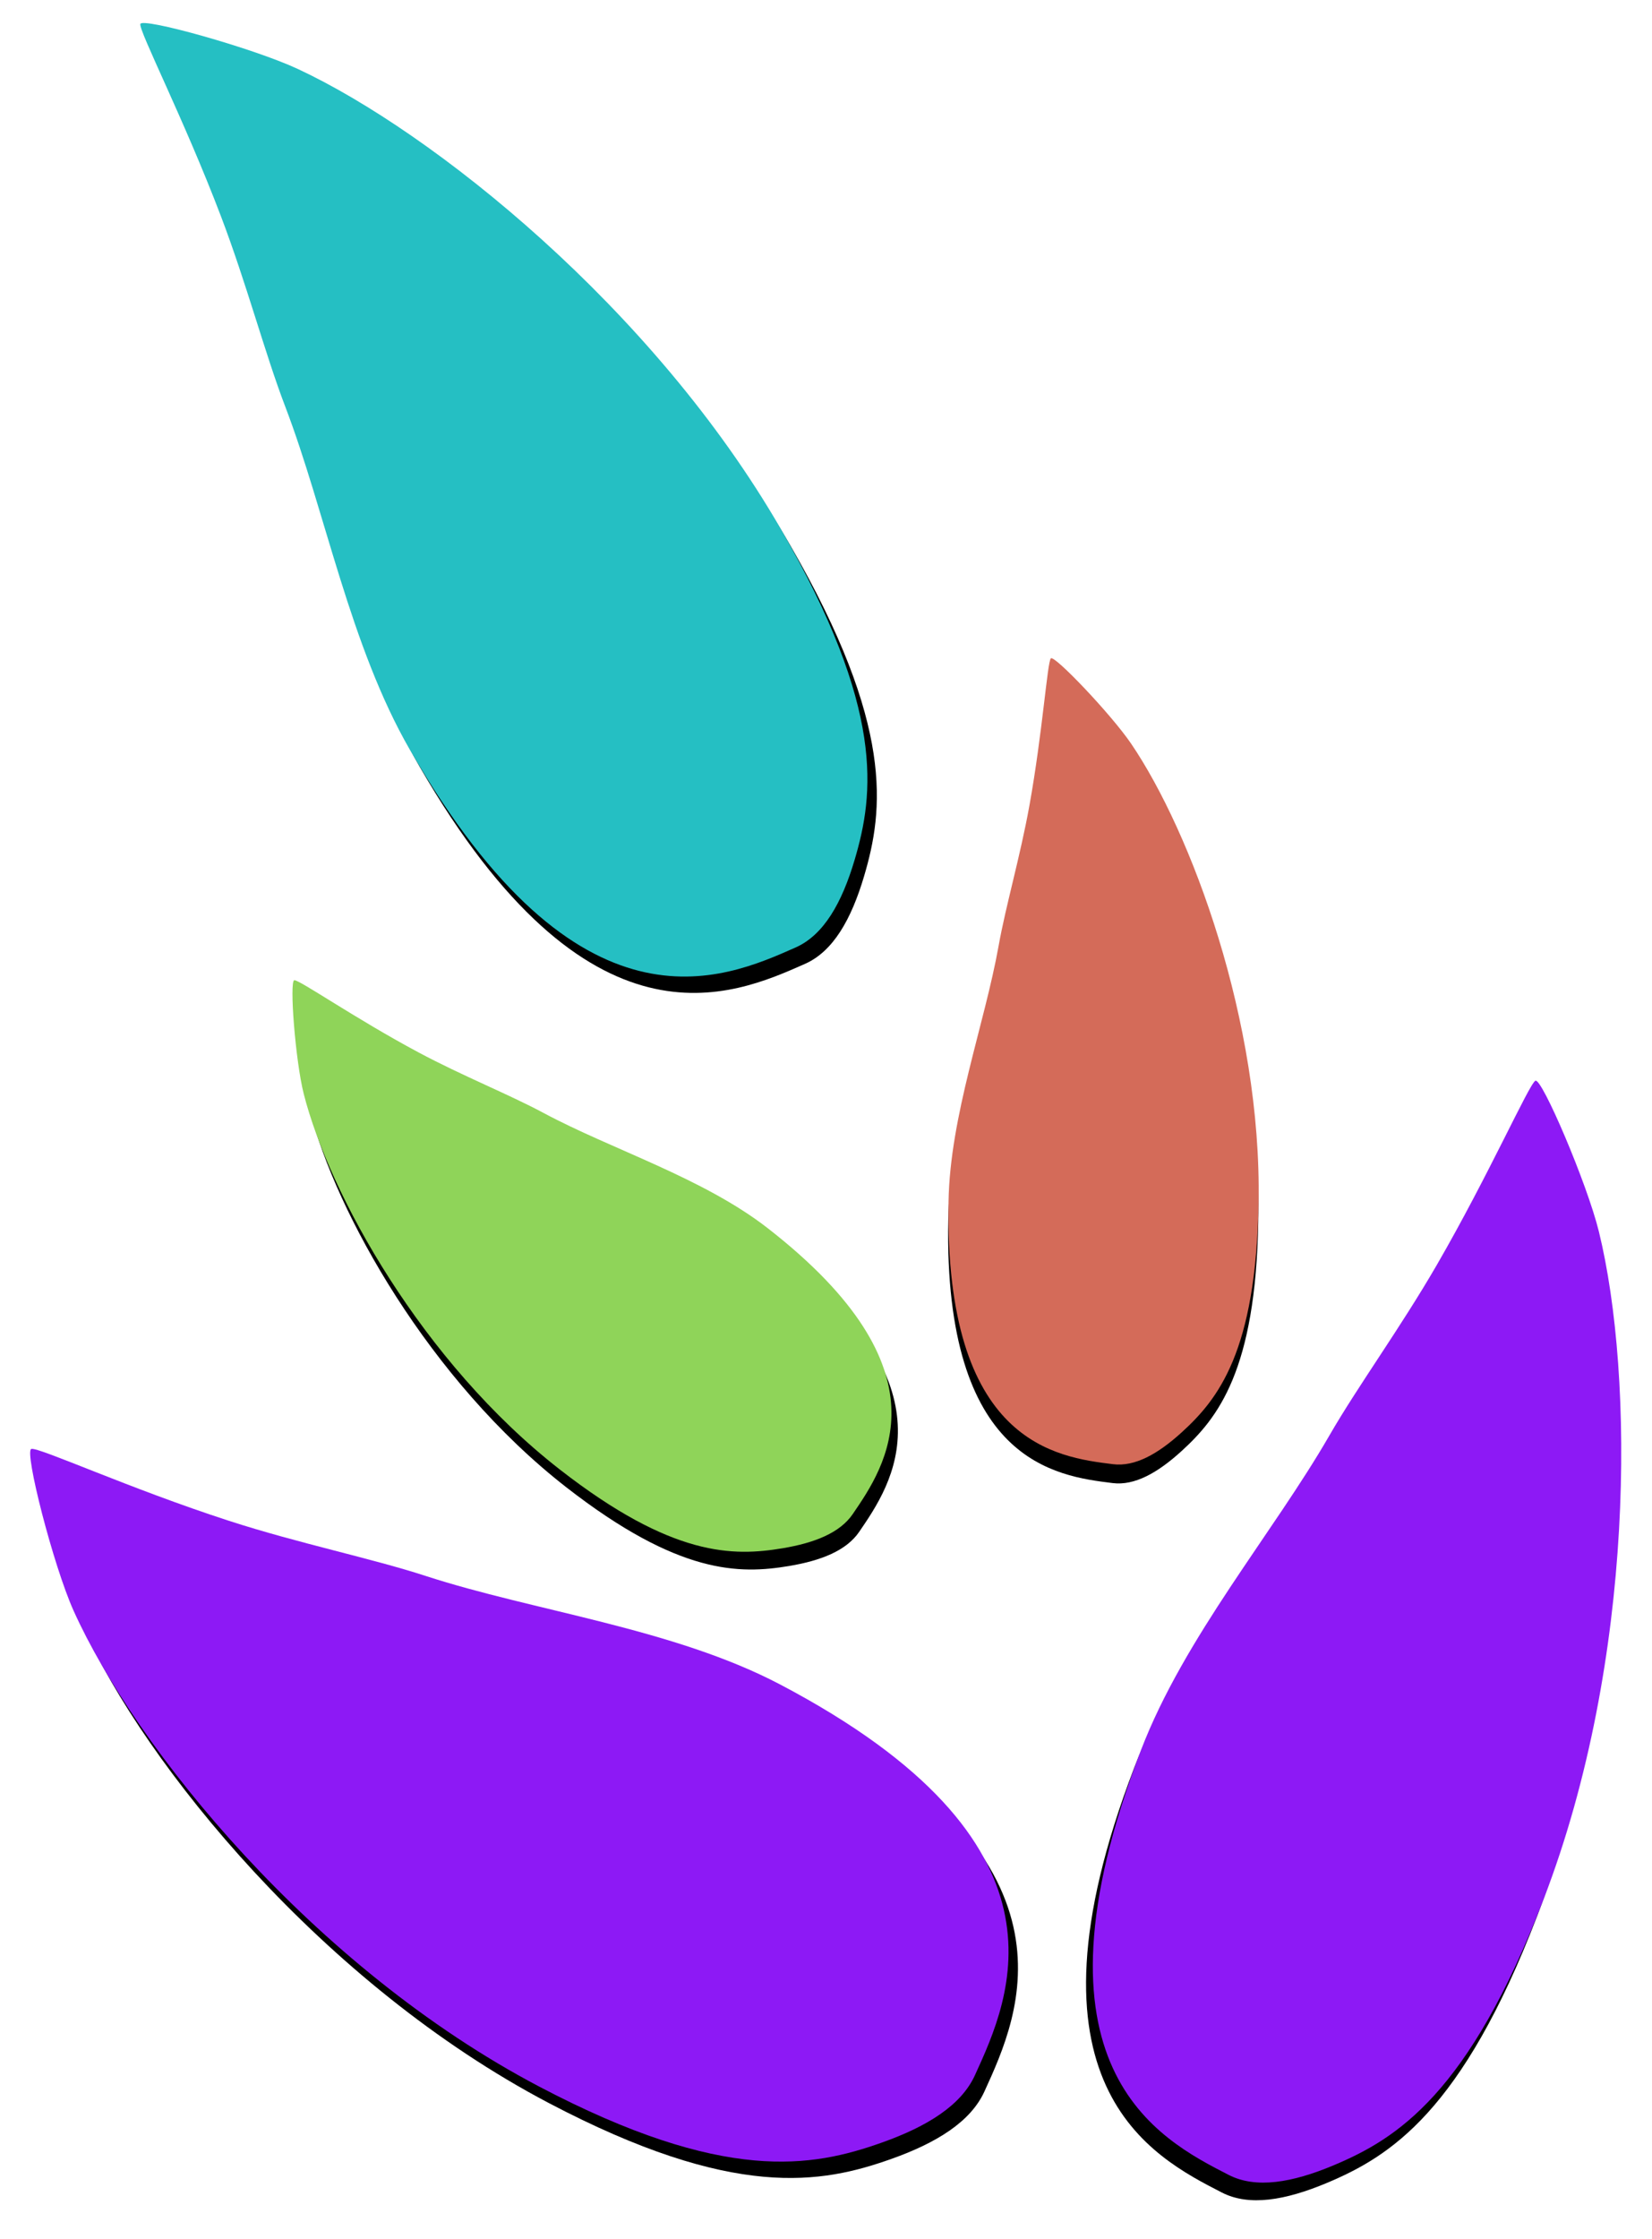 <?xml version="1.0" encoding="UTF-8"?>
<svg width="175px" height="237px" viewBox="0 0 175 237" version="1.1" xmlns="http://www.w3.org/2000/svg" xmlns:xlink="http://www.w3.org/1999/xlink">
    <!-- Generator: Sketch 50.2 (55047) - http://www.bohemiancoding.com/sketch -->
    <title>leafs big</title>
    <desc>Created with Sketch.</desc>
    <defs>
        <path d="M152.757,247.479 C144.434,246.583 127.964,244.831 127.964,208.809 C127.964,196.037 132.797,182.365 134.663,170.572 C135.605,164.613 137.6,157.261 138.817,149.638 C140.549,138.785 141.073,128.271 141.578,127.698 C142.078,127.132 150.598,135.905 153.577,140.195 C162.581,153.16 173.44,181.133 173.44,208.199 C173.44,230.349 168.022,237.513 162.756,242.555 C159.323,245.841 155.977,247.826 152.757,247.479 Z" id="path-1"></path>
        <filter x="-15.4%" y="-4.2%" width="130.8%" height="111.7%" filterUnits="objectBoundingBox" id="filter-2">
            <feOffset dx="0" dy="2" in="SourceAlpha" result="shadowOffsetOuter1"></feOffset>
            <feGaussianBlur stdDeviation="2" in="shadowOffsetOuter1" result="shadowBlurOuter1"></feGaussianBlur>
            <feColorMatrix values="0 0 0 0 0   0 0 0 0 0   0 0 0 0 0  0 0 0 0.5 0" type="matrix" in="shadowBlurOuter1"></feColorMatrix>
        </filter>
        <path d="M55.72,123.327 C47.353,122.434 30.796,120.688 30.796,84.79 C30.796,72.061 35.654,58.437 37.53,46.685 C38.477,40.747 40.483,33.419 41.706,25.823 C43.447,15.007 43.974,4.529 44.481,3.959 C44.984,3.394 53.55,12.137 56.545,16.412 C65.596,29.332 76.513,57.209 76.513,84.182 C76.513,106.256 71.066,113.395 65.772,118.419 C62.321,121.694 58.957,123.673 55.72,123.327 Z" id="path-3"></path>
        <filter x="-15.3%" y="-4.2%" width="130.6%" height="111.7%" filterUnits="objectBoundingBox" id="filter-4">
            <feOffset dx="0" dy="2" in="SourceAlpha" result="shadowOffsetOuter1"></feOffset>
            <feGaussianBlur stdDeviation="2" in="shadowOffsetOuter1" result="shadowBlurOuter1"></feGaussianBlur>
            <feColorMatrix values="0 0 0 0 0   0 0 0 0 0   0 0 0 0 0  0 0 0 0.5 0" type="matrix" in="shadowBlurOuter1"></feColorMatrix>
        </filter>
        <path d="M119.647,168.98 C113.636,168.342 101.741,167.097 101.741,141.481 C101.741,132.398 105.232,122.677 106.579,114.291 C107.26,110.053 108.7,104.824 109.579,99.404 C110.83,91.686 111.208,84.209 111.573,83.802 C111.934,83.399 118.088,89.638 120.239,92.689 C126.742,101.908 134.585,121.8 134.585,141.048 C134.585,156.798 130.672,161.893 126.868,165.478 C124.389,167.815 121.973,169.227 119.647,168.98 Z" id="path-5"></path>
        <filter x="-21.3%" y="-5.9%" width="142.6%" height="116.4%" filterUnits="objectBoundingBox" id="filter-6">
            <feOffset dx="0" dy="2" in="SourceAlpha" result="shadowOffsetOuter1"></feOffset>
            <feGaussianBlur stdDeviation="2" in="shadowOffsetOuter1" result="shadowBlurOuter1"></feGaussianBlur>
            <feColorMatrix values="0 0 0 0 0   0 0 0 0 0   0 0 0 0 0  0 0 0 0.5 0" type="matrix" in="shadowBlurOuter1"></feColorMatrix>
        </filter>
        <path d="M80.96,252.274 C78.097,254.31 73.868,254.442 68.861,253.519 C61.18,252.104 52.222,248.976 40.387,230.236 C25.924,207.335 21.26,177.789 22.858,161.946 C23.387,156.703 26.767,144.668 27.544,144.877 C28.328,145.088 34.441,153.7 41.881,161.946 C47.106,167.736 52.924,172.877 57,177.409 C65.068,186.377 76.949,195.328 83.774,206.134 C103.022,236.612 88.362,247.009 80.96,252.274 Z" id="path-7"></path>
        <filter x="-9.9%" y="-4.6%" width="119.8%" height="112.8%" filterUnits="objectBoundingBox" id="filter-8">
            <feOffset dx="0" dy="2" in="SourceAlpha" result="shadowOffsetOuter1"></feOffset>
            <feGaussianBlur stdDeviation="2" in="shadowOffsetOuter1" result="shadowBlurOuter1"></feGaussianBlur>
            <feColorMatrix values="0 0 0 0 0   0 0 0 0 0   0 0 0 0 0  0 0 0 0.5 0" type="matrix" in="shadowBlurOuter1"></feColorMatrix>
        </filter>
        <path d="M79.934,181.81 C77.991,183.201 75.121,183.291 71.724,182.661 C66.512,181.694 60.433,179.558 52.402,166.76 C42.588,151.12 39.423,130.942 40.508,120.122 C40.867,116.542 43.16,108.323 43.687,108.466 C44.219,108.61 48.368,114.491 53.416,120.122 C56.961,124.077 60.909,127.588 63.676,130.683 C69.15,136.807 77.212,142.92 81.843,150.3 C94.904,171.114 84.957,178.215 79.934,181.81 Z" id="path-9"></path>
        <filter x="-14.6%" y="-6.7%" width="129.2%" height="118.8%" filterUnits="objectBoundingBox" id="filter-10">
            <feOffset dx="0" dy="2" in="SourceAlpha" result="shadowOffsetOuter1"></feOffset>
            <feGaussianBlur stdDeviation="2" in="shadowOffsetOuter1" result="shadowBlurOuter1"></feGaussianBlur>
            <feColorMatrix values="0 0 0 0 0   0 0 0 0 0   0 0 0 0 0  0 0 0 0.5 0" type="matrix" in="shadowBlurOuter1"></feColorMatrix>
        </filter>
    </defs>
    <g id="Page-1" stroke="none" stroke-width="1" fill="none" fill-rule="evenodd">
        <g id="Desktop-HD" transform="translate(-230, -310)">
            <g id="leafs-big" transform="translate(229, 296)">
                <g id="Oval-3-Copy-2" transform="translate(150.702, 187.595) rotate(21) translate(-150.702, -187.595) ">
                    <use fill="black" fill-opacity="1" filter="url(#filter-2)" xlink:href="#path-1"></use>
                    <use fill="#8D19F5" fill-rule="evenodd" xlink:href="#path-1"></use>
                </g>
                <g id="Oval-3-Copy-6" transform="translate(53.655, 63.649) rotate(-30) translate(-53.655, -63.649) ">
                    <use fill="black" fill-opacity="1" filter="url(#filter-4)" xlink:href="#path-3"></use>
                    <use fill="#25BFC3" fill-rule="evenodd" xlink:href="#path-3"></use>
                </g>
                <g id="Oval-3-Copy-4" transform="translate(118.163, 126.396) rotate(1) translate(-118.163, -126.396) ">
                    <use fill="black" fill-opacity="1" filter="url(#filter-6)" xlink:href="#path-5"></use>
                    <use fill="#D46B59" fill-rule="evenodd" xlink:href="#path-5"></use>
                </g>
                <g id="Oval-3-Copy-3" transform="translate(57.93, 199.471) rotate(-30) translate(-57.93, -199.471) ">
                    <use fill="black" fill-opacity="1" filter="url(#filter-8)" xlink:href="#path-7"></use>
                    <use fill="#8D19F5" fill-rule="evenodd" xlink:href="#path-7"></use>
                </g>
                <g id="Oval-3-Copy-5" transform="translate(64.306, 145.75) rotate(-20) translate(-64.306, -145.75) ">
                    <use fill="black" fill-opacity="1" filter="url(#filter-10)" xlink:href="#path-9"></use>
                    <use fill="#8FD459" fill-rule="evenodd" xlink:href="#path-9"></use>
                </g>
            </g>
        </g>
    </g>
</svg>